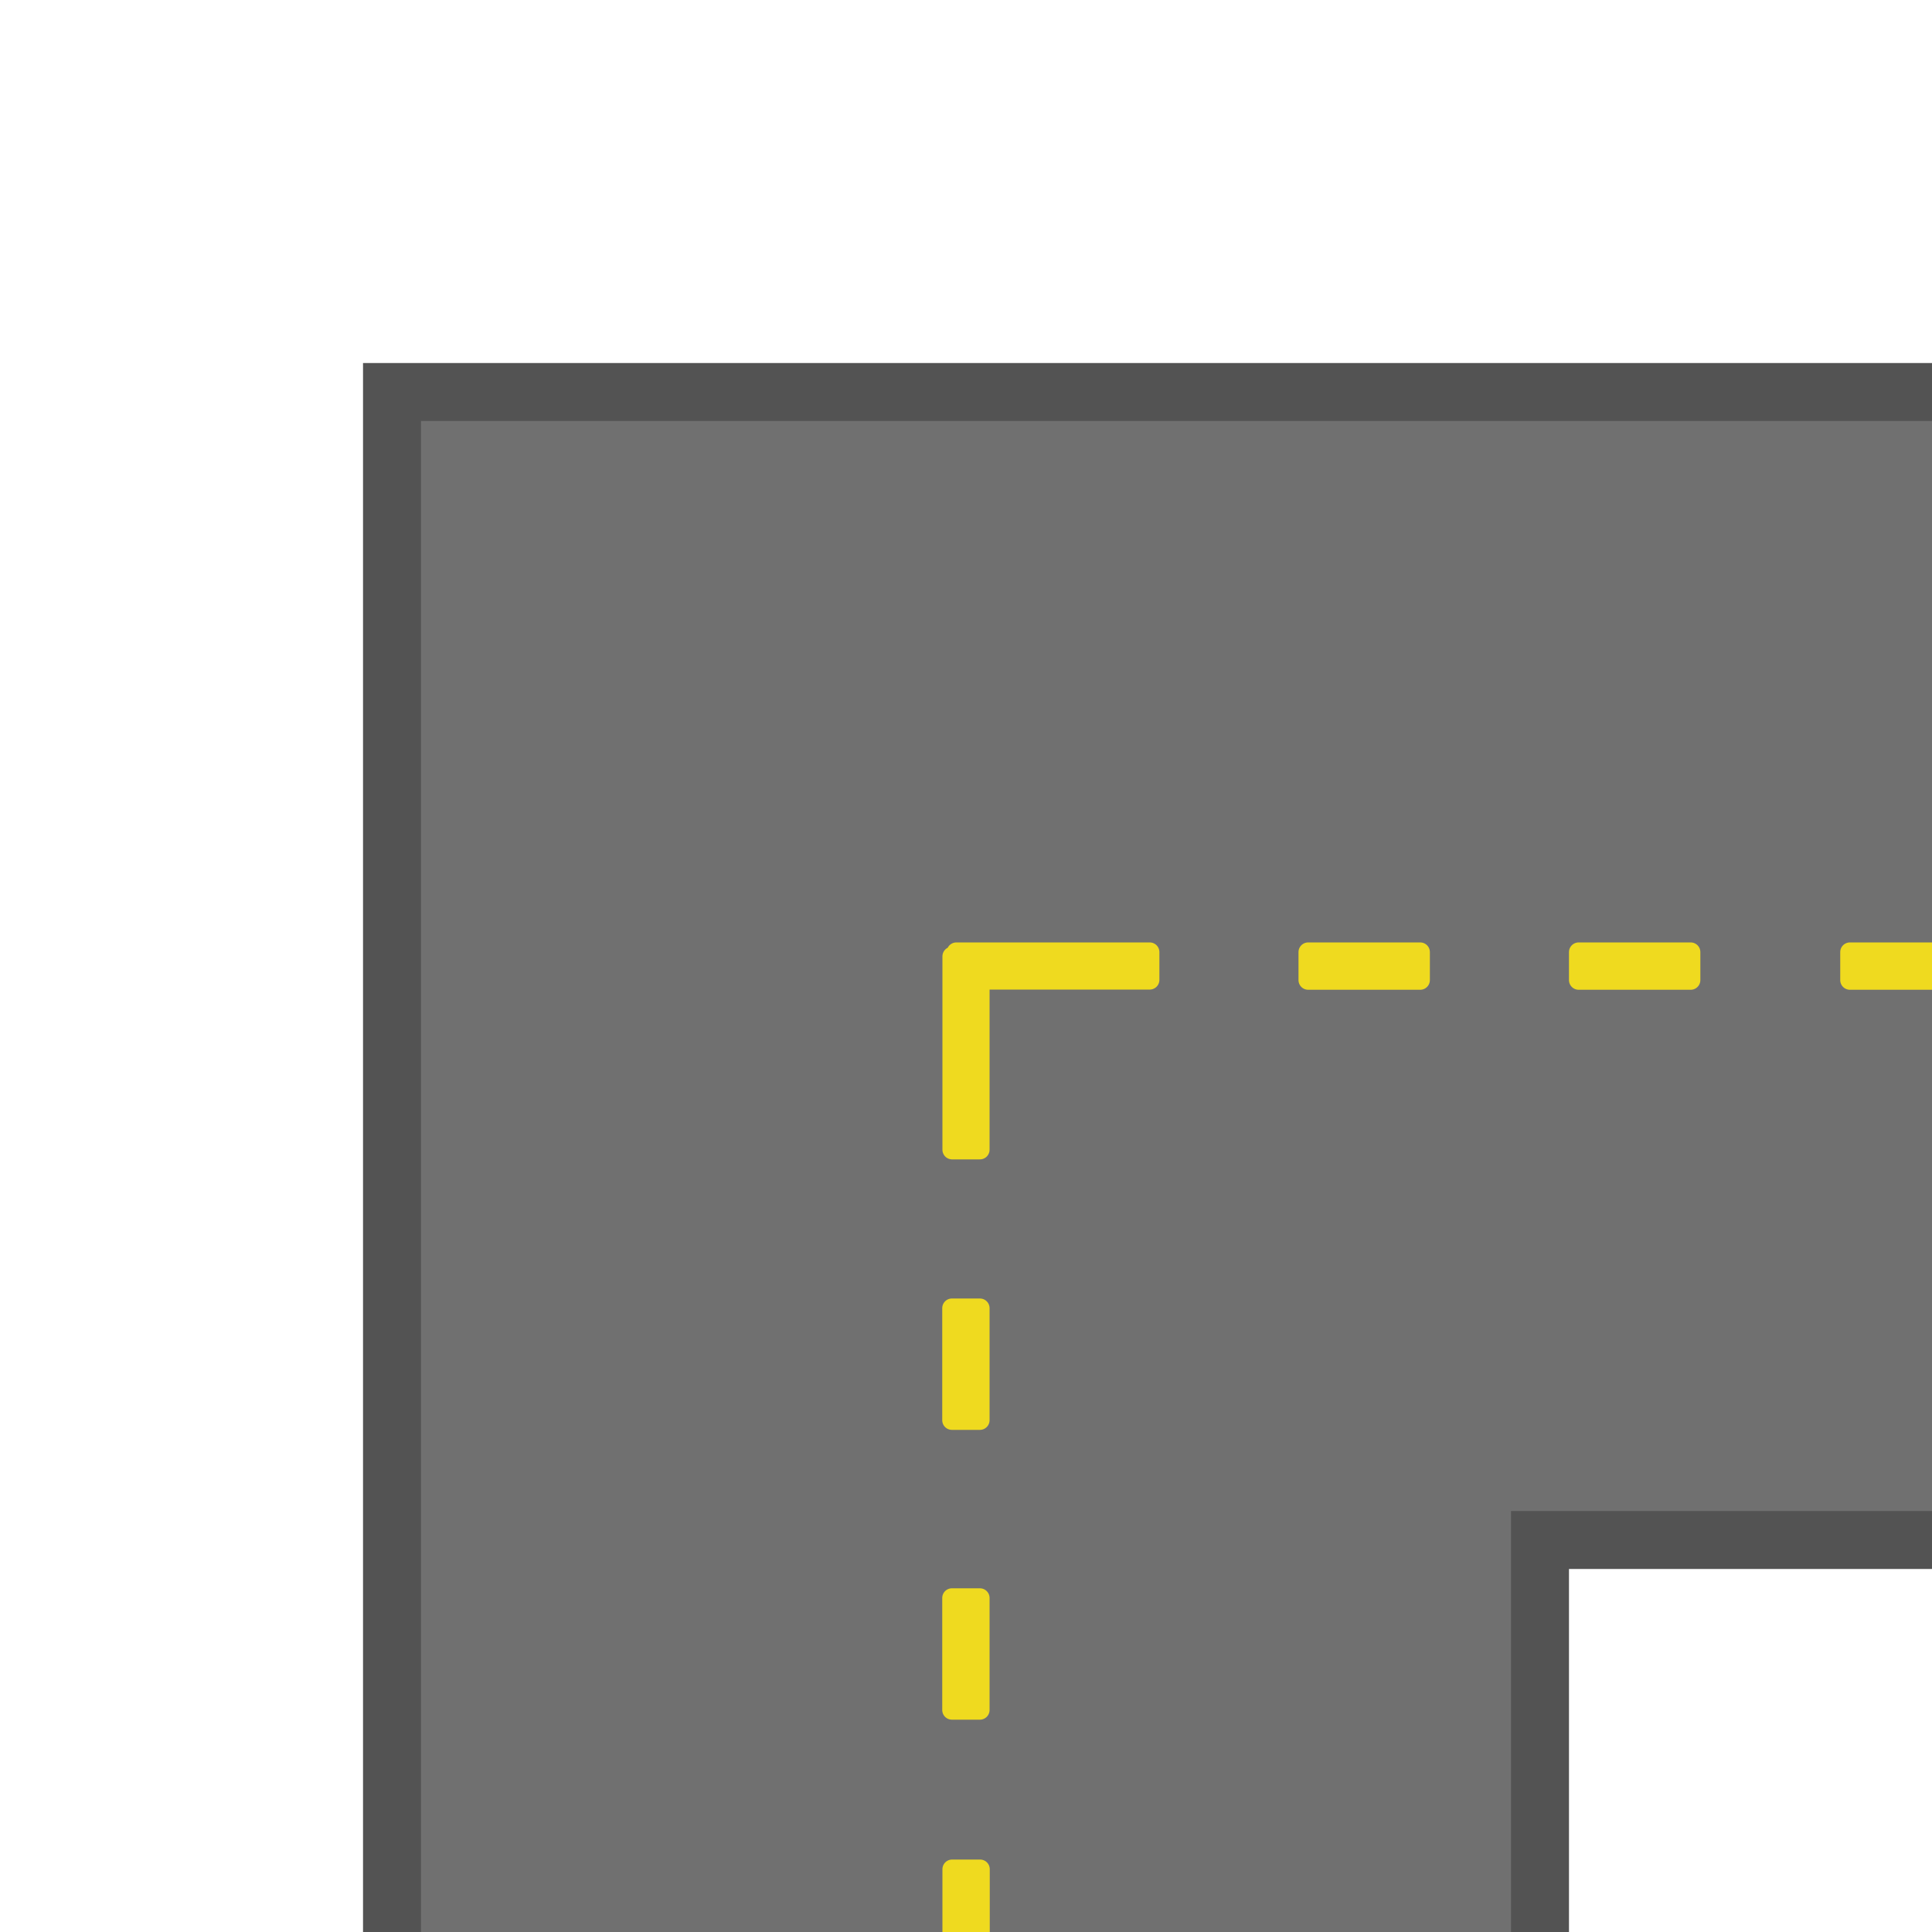 <?xml version="1.0" encoding="UTF-8"?><svg id="tiles" xmlns="http://www.w3.org/2000/svg" xmlns:xlink="http://www.w3.org/1999/xlink" viewBox="0 0 100 100"><defs><style>.cls-1,.cls-2{fill:none;}.cls-3{stroke-linecap:round;}.cls-3,.cls-4{fill:#efda1f;stroke:#efda1f;stroke-linejoin:round;}.cls-2{stroke:#535353;stroke-miterlimit:10;stroke-width:3px;}.cls-5{clip-path:url(#clippath);}.cls-6{fill:#707070;}</style><clipPath id="clippath"><rect id="mask" class="cls-1" width="100" height="100"/></clipPath></defs><g id="curve"><g class="cls-5"><polygon id="street" class="cls-6" points="79.71 20.29 100 20.29 100 79.71 79.71 79.71 79.71 100 20.29 100 20.29 79.71 20.29 20.29 79.71 20.29"/><polygon id="border" class="cls-2" points="79.71 20.29 110 20.29 110 79.71 79.71 79.71 79.71 110 20.29 110 20.29 79.71 20.29 20.29 79.71 20.29"/><rect id="line" class="cls-4" x="95.75" y="49.28" width="5.8" height="1.45"/><rect id="line-2" class="cls-4" x="81.71" y="49.28" width="5.8" height="1.45"/><rect id="line-3" class="cls-4" x="47.1" y="98.93" width="5.8" height="1.45" transform="translate(-49.65 149.65) rotate(-90)"/><rect id="line-4" class="cls-4" x="47.1" y="84.88" width="5.8" height="1.45" transform="translate(-35.61 135.61) rotate(-90)"/><rect id="line-5" class="cls-4" x="47.1" y="69.88" width="5.8" height="1.45" transform="translate(-20.61 120.61) rotate(-90)"/><rect id="line-6" class="cls-4" x="67.71" y="49.28" width="5.8" height="1.45"/><polygon class="cls-3" points="59.51 49.28 49.5 49.28 49.5 49.5 49.28 49.5 49.28 59.51 50.72 59.51 50.72 50.72 59.51 50.72 59.51 49.28"/></g></g></svg>